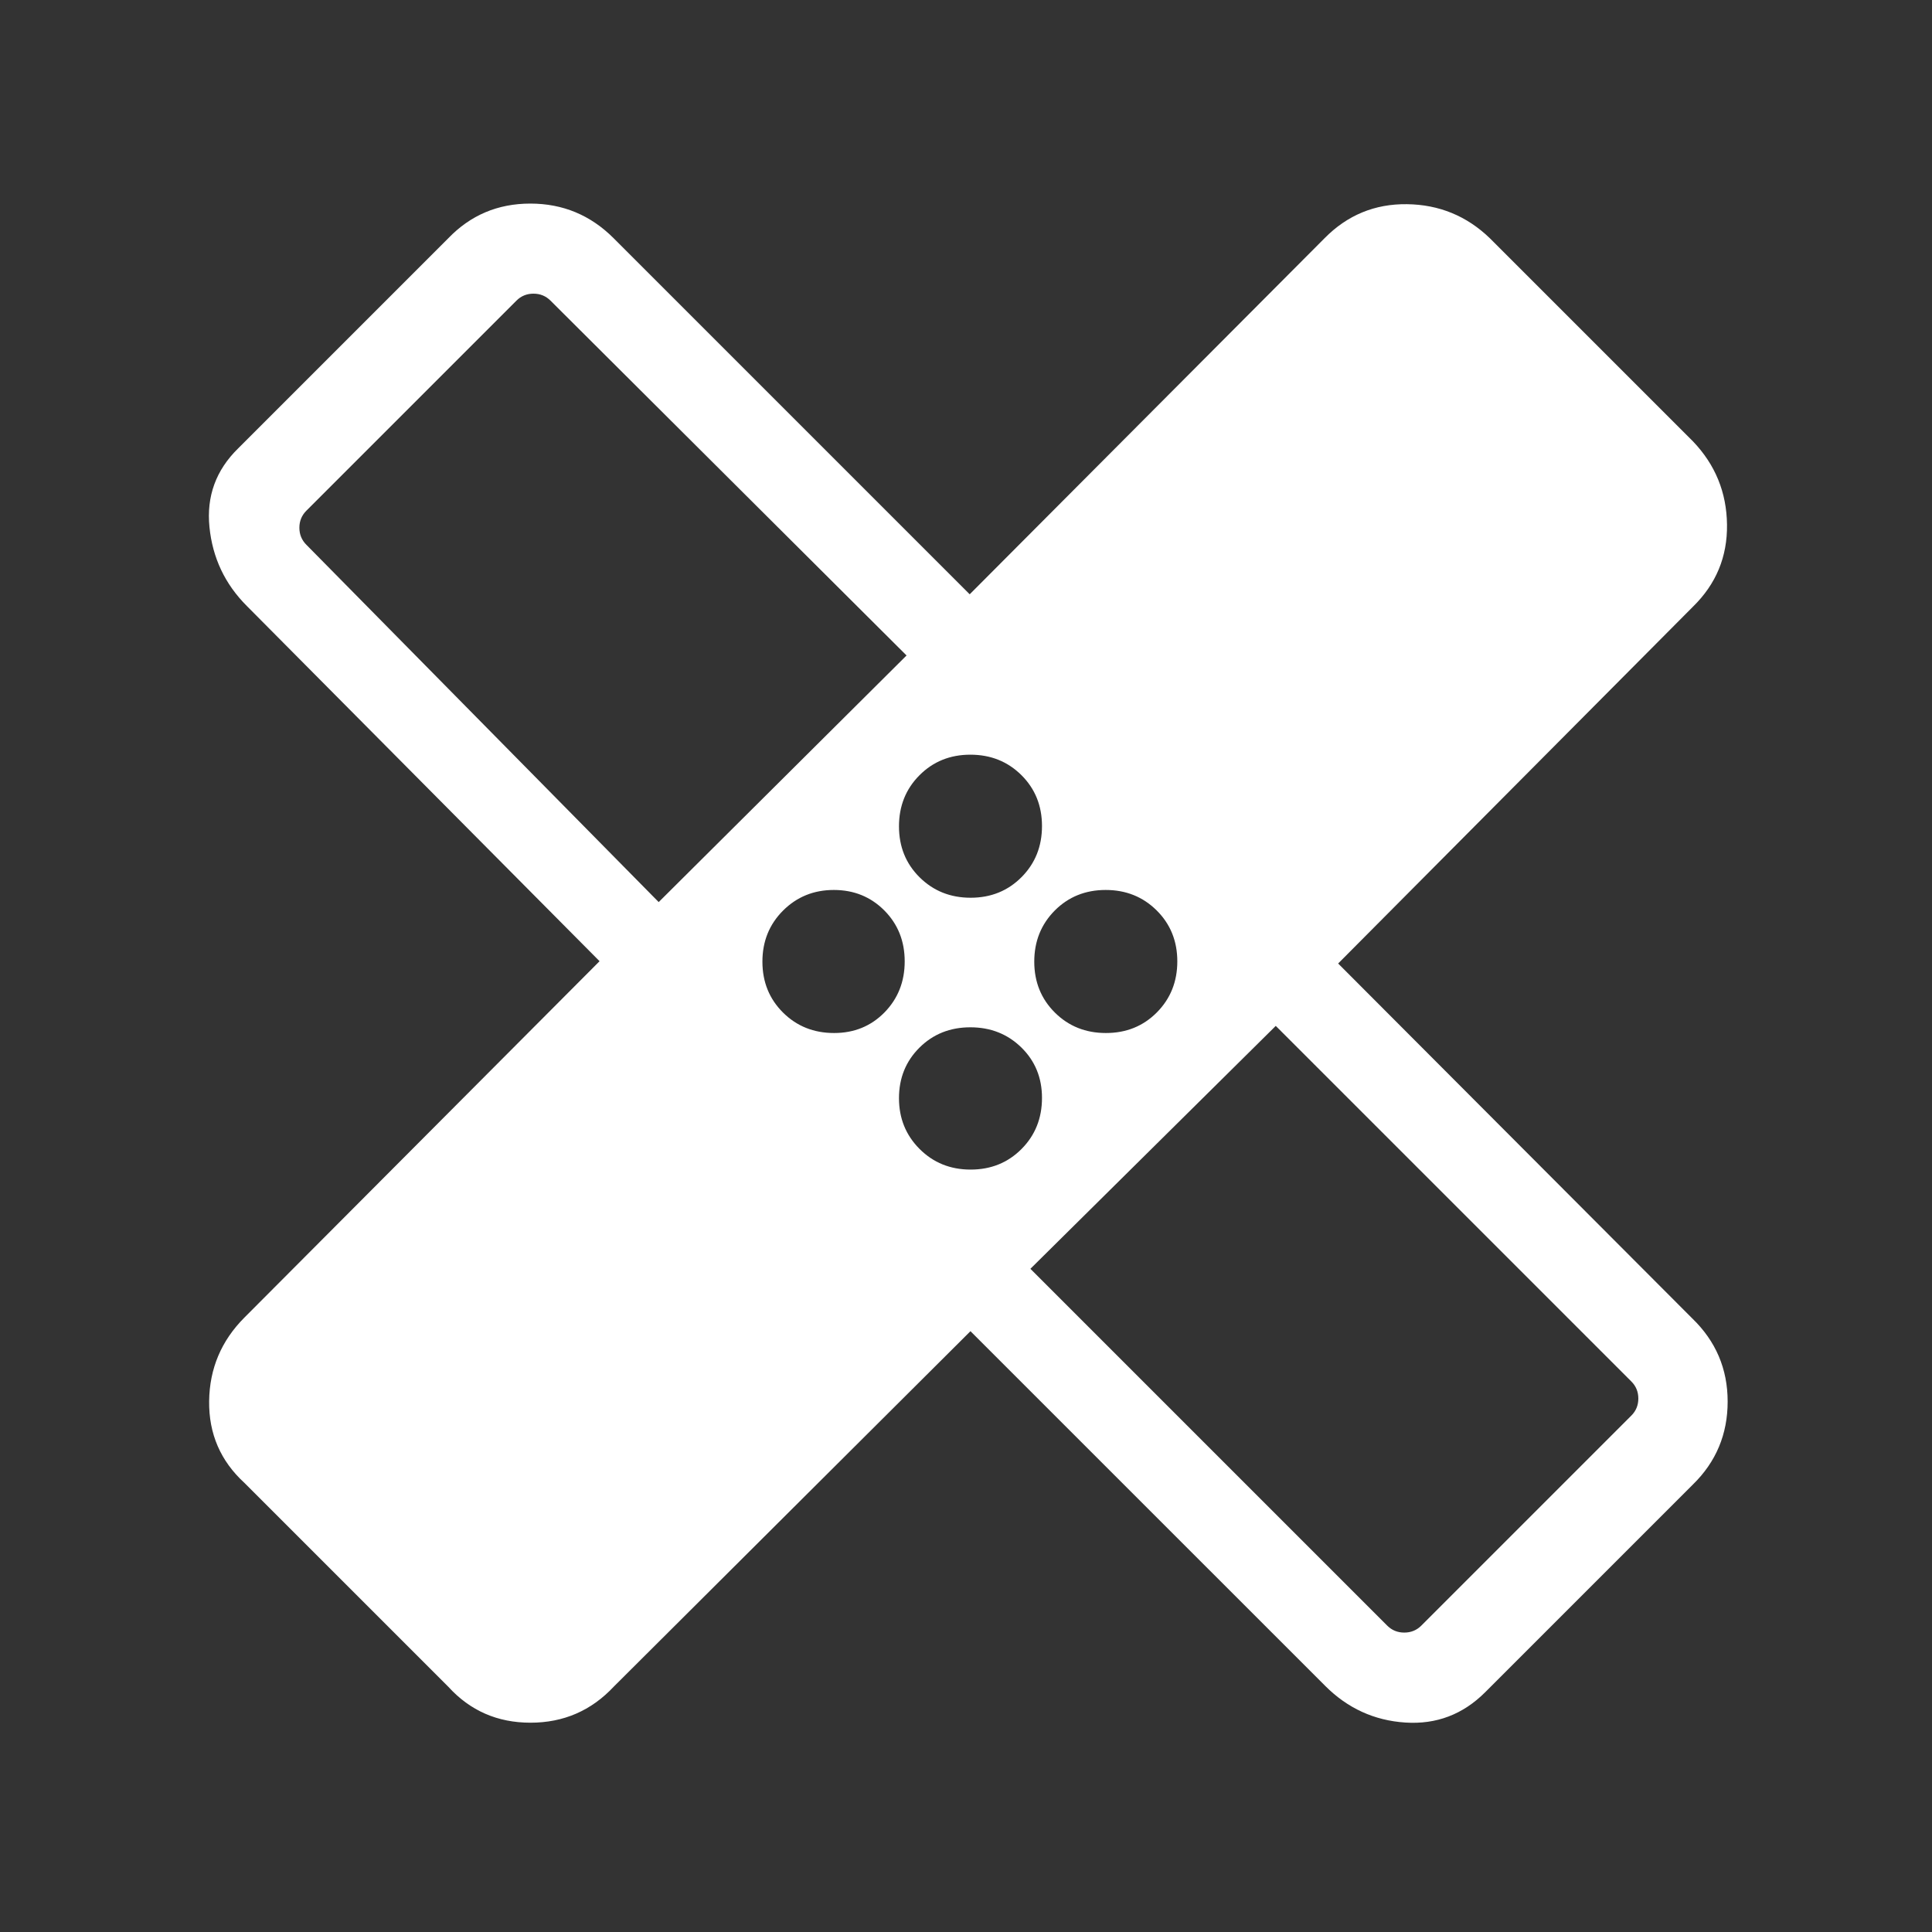 <svg width="48" height="48" viewBox="0 0 48 48" fill="none" xmlns="http://www.w3.org/2000/svg">
<rect x="0" y="0" width="48" height="48" fill="#333333" stroke="none"/>
<mask id="mask0_448_6513" style="mask-type:alpha" maskUnits="userSpaceOnUse" x="0" y="0" width="48" height="48">
<rect width="48" height="48" fill="#D9D9D9"/>
</mask>
<g mask="url(#mask0_448_6513)">
<path d="M24.111 33.073L15.246 41.907C14.688 42.502 13.999 42.8 13.18 42.8C12.36 42.8 11.679 42.502 11.138 41.907L6.073 36.842C5.478 36.297 5.186 35.62 5.196 34.81C5.206 34.001 5.499 33.309 6.073 32.734L14.896 23.881L6.131 15.054C5.59 14.513 5.281 13.86 5.204 13.096C5.127 12.332 5.365 11.679 5.919 11.138L11.138 5.919C11.69 5.345 12.369 5.058 13.176 5.058C13.983 5.058 14.673 5.345 15.246 5.919L24.092 14.765L32.908 5.919C33.473 5.345 34.156 5.063 34.955 5.073C35.754 5.083 36.441 5.365 37.015 5.919L42.061 10.965C42.615 11.544 42.897 12.233 42.907 13.032C42.918 13.831 42.636 14.511 42.061 15.073L33.246 23.938L42.042 32.754C42.629 33.32 42.923 34.009 42.923 34.821C42.923 35.632 42.636 36.319 42.061 36.881L36.9 42.042C36.346 42.596 35.684 42.847 34.913 42.796C34.143 42.745 33.481 42.442 32.927 41.888L24.111 33.073ZM24.115 22.304C24.619 22.304 25.041 22.133 25.38 21.792C25.719 21.451 25.888 21.028 25.888 20.523C25.888 20.019 25.718 19.597 25.377 19.258C25.035 18.919 24.613 18.75 24.108 18.75C23.604 18.75 23.182 18.921 22.843 19.262C22.504 19.603 22.335 20.026 22.335 20.53C22.335 21.035 22.505 21.456 22.846 21.795C23.188 22.134 23.61 22.304 24.115 22.304ZM16.365 22.412L22.523 16.285L13.677 7.469C13.562 7.354 13.421 7.296 13.254 7.296C13.087 7.296 12.946 7.354 12.831 7.469L7.612 12.688C7.496 12.804 7.438 12.945 7.438 13.111C7.438 13.278 7.496 13.419 7.612 13.535L16.365 22.412ZM20.723 25.665C21.221 25.665 21.639 25.495 21.974 25.154C22.309 24.812 22.477 24.389 22.477 23.885C22.477 23.381 22.308 22.959 21.971 22.62C21.633 22.281 21.215 22.111 20.716 22.111C20.217 22.111 19.797 22.282 19.455 22.623C19.113 22.965 18.942 23.387 18.942 23.892C18.942 24.396 19.113 24.818 19.454 25.157C19.795 25.496 20.218 25.665 20.723 25.665ZM24.115 29.058C24.619 29.058 25.041 28.887 25.38 28.546C25.719 28.205 25.888 27.782 25.888 27.277C25.888 26.778 25.718 26.361 25.377 26.026C25.035 25.691 24.613 25.523 24.108 25.523C23.604 25.523 23.182 25.692 22.843 26.029C22.504 26.367 22.335 26.785 22.335 27.284C22.335 27.783 22.505 28.203 22.846 28.545C23.188 28.887 23.61 29.058 24.115 29.058ZM27.476 25.665C27.981 25.665 28.402 25.495 28.741 25.154C29.08 24.812 29.25 24.389 29.25 23.885C29.25 23.381 29.079 22.959 28.738 22.62C28.397 22.281 27.974 22.111 27.47 22.111C26.965 22.111 26.544 22.282 26.204 22.623C25.866 22.965 25.696 23.387 25.696 23.892C25.696 24.396 25.867 24.818 26.208 25.157C26.549 25.496 26.972 25.665 27.476 25.665ZM25.6 31.523L34.465 40.388C34.581 40.504 34.722 40.561 34.888 40.561C35.055 40.561 35.196 40.504 35.312 40.388L40.531 35.169C40.646 35.054 40.704 34.913 40.704 34.746C40.704 34.579 40.646 34.438 40.531 34.323L31.696 25.488L25.6 31.523Z" fill="white"/>
</g>
</svg>
